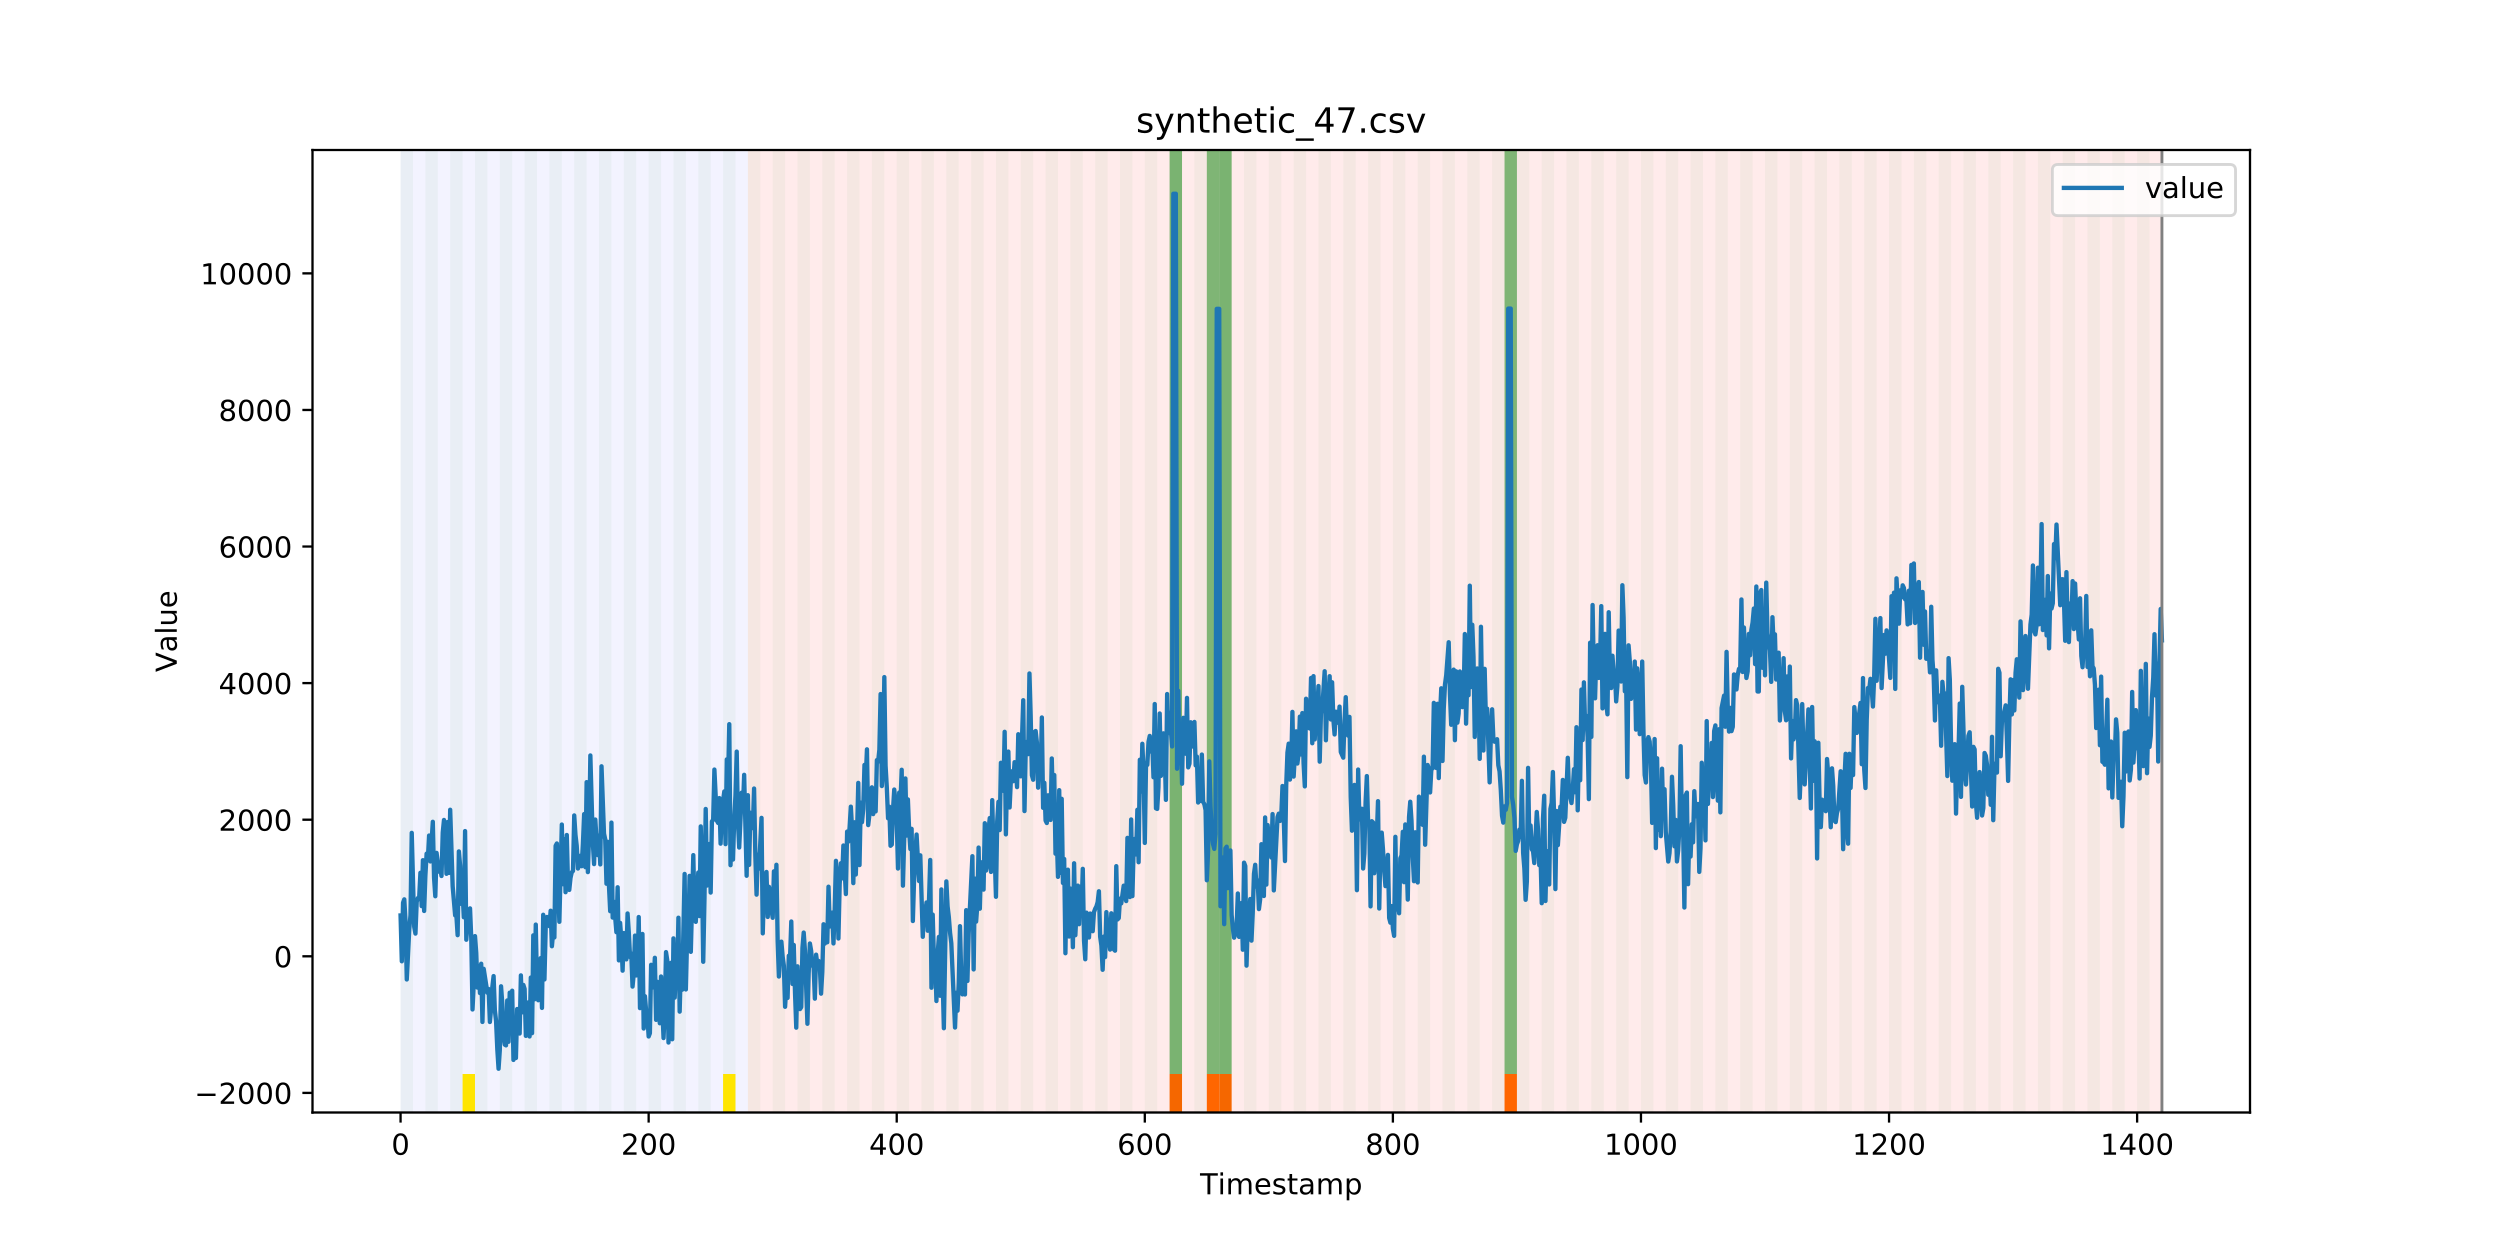 <?xml version="1.0" encoding="utf-8" standalone="no"?>
<!DOCTYPE svg PUBLIC "-//W3C//DTD SVG 1.1//EN"
  "http://www.w3.org/Graphics/SVG/1.1/DTD/svg11.dtd">
<!-- Created with matplotlib (https://matplotlib.org/) -->
<svg height="432pt" version="1.1" viewBox="0 0 864 432" width="864pt" xmlns="http://www.w3.org/2000/svg" xmlns:xlink="http://www.w3.org/1999/xlink">
 <defs>
  <style type="text/css">
*{stroke-linecap:butt;stroke-linejoin:round;}
  </style>
 </defs>
 <g id="figure_1">
  <g id="patch_1">
   <path d="M 0 432 
L 864 432 
L 864 0 
L 0 0 
z
" style="fill:#ffffff;"/>
  </g>
  <g id="axes_1">
   <g id="patch_2">
    <path d="M 108 384.48 
L 777.6 384.48 
L 777.6 51.84 
L 108 51.84 
z
" style="fill:#ffffff;"/>
   </g>
   <g id="patch_3">
    <path clip-path="url(#p6952b0d2c4)" d="M 138.436 384.48 
L 138.436 51.84 
L 258.467 51.84 
L 258.467 384.48 
z
" style="fill:#0000ff;opacity:0.05;"/>
   </g>
   <g id="patch_4">
    <path clip-path="url(#p6952b0d2c4)" d="M 258.467 384.48 
L 258.467 51.84 
L 747.164 51.84 
L 747.164 384.48 
z
" style="fill:#ff0000;opacity:0.08;"/>
   </g>
   <g id="patch_5">
    <path clip-path="url(#p6952b0d2c4)" d="M 138.436 384.48 
L 138.436 51.84 
L 142.723 51.84 
L 142.723 384.48 
z
" style="fill:#008000;opacity:0.04;"/>
   </g>
   <g id="patch_6">
    <path clip-path="url(#p6952b0d2c4)" d="M 147.01 384.48 
L 147.01 51.84 
L 151.297 51.84 
L 151.297 384.48 
z
" style="fill:#008000;opacity:0.04;"/>
   </g>
   <g id="patch_7">
    <path clip-path="url(#p6952b0d2c4)" d="M 155.584 384.48 
L 155.584 51.84 
L 159.87 51.84 
L 159.87 384.48 
z
" style="fill:#008000;opacity:0.04;"/>
   </g>
   <g id="patch_8">
    <path clip-path="url(#p6952b0d2c4)" d="M 159.87 384.48 
L 159.87 371.174 
L 164.157 371.174 
L 164.157 384.48 
z
" style="fill:#ffe500;"/>
   </g>
   <g id="patch_9">
    <path clip-path="url(#p6952b0d2c4)" d="M 164.157 384.48 
L 164.157 51.84 
L 168.444 51.84 
L 168.444 384.48 
z
" style="fill:#008000;opacity:0.04;"/>
   </g>
   <g id="patch_10">
    <path clip-path="url(#p6952b0d2c4)" d="M 172.731 384.48 
L 172.731 51.84 
L 177.018 51.84 
L 177.018 384.48 
z
" style="fill:#008000;opacity:0.04;"/>
   </g>
   <g id="patch_11">
    <path clip-path="url(#p6952b0d2c4)" d="M 181.304 384.48 
L 181.304 51.84 
L 185.591 51.84 
L 185.591 384.48 
z
" style="fill:#008000;opacity:0.04;"/>
   </g>
   <g id="patch_12">
    <path clip-path="url(#p6952b0d2c4)" d="M 189.878 384.48 
L 189.878 51.84 
L 194.165 51.84 
L 194.165 384.48 
z
" style="fill:#008000;opacity:0.04;"/>
   </g>
   <g id="patch_13">
    <path clip-path="url(#p6952b0d2c4)" d="M 198.452 384.48 
L 198.452 51.84 
L 202.739 51.84 
L 202.739 384.48 
z
" style="fill:#008000;opacity:0.04;"/>
   </g>
   <g id="patch_14">
    <path clip-path="url(#p6952b0d2c4)" d="M 207.025 384.48 
L 207.025 51.84 
L 211.312 51.84 
L 211.312 384.48 
z
" style="fill:#008000;opacity:0.04;"/>
   </g>
   <g id="patch_15">
    <path clip-path="url(#p6952b0d2c4)" d="M 215.599 384.48 
L 215.599 51.84 
L 219.886 51.84 
L 219.886 384.48 
z
" style="fill:#008000;opacity:0.04;"/>
   </g>
   <g id="patch_16">
    <path clip-path="url(#p6952b0d2c4)" d="M 224.173 384.48 
L 224.173 51.84 
L 228.459 51.84 
L 228.459 384.48 
z
" style="fill:#008000;opacity:0.04;"/>
   </g>
   <g id="patch_17">
    <path clip-path="url(#p6952b0d2c4)" d="M 232.746 384.48 
L 232.746 51.84 
L 237.033 51.84 
L 237.033 384.48 
z
" style="fill:#008000;opacity:0.04;"/>
   </g>
   <g id="patch_18">
    <path clip-path="url(#p6952b0d2c4)" d="M 241.32 384.48 
L 241.32 51.84 
L 245.607 51.84 
L 245.607 384.48 
z
" style="fill:#008000;opacity:0.04;"/>
   </g>
   <g id="patch_19">
    <path clip-path="url(#p6952b0d2c4)" d="M 249.893 384.48 
L 249.893 51.84 
L 254.18 51.84 
L 254.18 384.48 
z
" style="fill:#008000;opacity:0.04;"/>
   </g>
   <g id="patch_20">
    <path clip-path="url(#p6952b0d2c4)" d="M 249.893 384.48 
L 249.893 371.174 
L 254.18 371.174 
L 254.18 384.48 
z
" style="fill:#ffe500;"/>
   </g>
   <g id="patch_21">
    <path clip-path="url(#p6952b0d2c4)" d="M 258.467 384.48 
L 258.467 51.84 
L 262.754 51.84 
L 262.754 384.48 
z
" style="fill:#008000;opacity:0.04;"/>
   </g>
   <g id="patch_22">
    <path clip-path="url(#p6952b0d2c4)" d="M 267.041 384.48 
L 267.041 51.84 
L 271.328 51.84 
L 271.328 384.48 
z
" style="fill:#008000;opacity:0.04;"/>
   </g>
   <g id="patch_23">
    <path clip-path="url(#p6952b0d2c4)" d="M 275.614 384.48 
L 275.614 51.84 
L 279.901 51.84 
L 279.901 384.48 
z
" style="fill:#008000;opacity:0.04;"/>
   </g>
   <g id="patch_24">
    <path clip-path="url(#p6952b0d2c4)" d="M 284.188 384.48 
L 284.188 51.84 
L 288.475 51.84 
L 288.475 384.48 
z
" style="fill:#008000;opacity:0.04;"/>
   </g>
   <g id="patch_25">
    <path clip-path="url(#p6952b0d2c4)" d="M 404.219 384.48 
L 404.219 371.174 
L 408.506 371.174 
L 408.506 384.48 
z
" style="fill:#ff6600;"/>
   </g>
   <g id="patch_26">
    <path clip-path="url(#p6952b0d2c4)" d="M 292.762 384.48 
L 292.762 51.84 
L 297.048 51.84 
L 297.048 384.48 
z
" style="fill:#008000;opacity:0.04;"/>
   </g>
   <g id="patch_27">
    <path clip-path="url(#p6952b0d2c4)" d="M 417.079 384.48 
L 417.079 371.174 
L 421.366 371.174 
L 421.366 384.48 
z
" style="fill:#ff6600;"/>
   </g>
   <g id="patch_28">
    <path clip-path="url(#p6952b0d2c4)" d="M 301.335 384.48 
L 301.335 51.84 
L 305.622 51.84 
L 305.622 384.48 
z
" style="fill:#008000;opacity:0.04;"/>
   </g>
   <g id="patch_29">
    <path clip-path="url(#p6952b0d2c4)" d="M 421.366 384.48 
L 421.366 371.174 
L 425.653 371.174 
L 425.653 384.48 
z
" style="fill:#ff6600;"/>
   </g>
   <g id="patch_30">
    <path clip-path="url(#p6952b0d2c4)" d="M 309.909 384.48 
L 309.909 51.84 
L 314.196 51.84 
L 314.196 384.48 
z
" style="fill:#008000;opacity:0.04;"/>
   </g>
   <g id="patch_31">
    <path clip-path="url(#p6952b0d2c4)" d="M 318.482 384.48 
L 318.482 51.84 
L 322.769 51.84 
L 322.769 384.48 
z
" style="fill:#008000;opacity:0.04;"/>
   </g>
   <g id="patch_32">
    <path clip-path="url(#p6952b0d2c4)" d="M 327.056 384.48 
L 327.056 51.84 
L 331.343 51.84 
L 331.343 384.48 
z
" style="fill:#008000;opacity:0.04;"/>
   </g>
   <g id="patch_33">
    <path clip-path="url(#p6952b0d2c4)" d="M 335.63 384.48 
L 335.63 51.84 
L 339.917 51.84 
L 339.917 384.48 
z
" style="fill:#008000;opacity:0.04;"/>
   </g>
   <g id="patch_34">
    <path clip-path="url(#p6952b0d2c4)" d="M 344.203 384.48 
L 344.203 51.84 
L 348.49 51.84 
L 348.49 384.48 
z
" style="fill:#008000;opacity:0.04;"/>
   </g>
   <g id="patch_35">
    <path clip-path="url(#p6952b0d2c4)" d="M 352.777 384.48 
L 352.777 51.84 
L 357.064 51.84 
L 357.064 384.48 
z
" style="fill:#008000;opacity:0.04;"/>
   </g>
   <g id="patch_36">
    <path clip-path="url(#p6952b0d2c4)" d="M 361.351 384.48 
L 361.351 51.84 
L 365.637 51.84 
L 365.637 384.48 
z
" style="fill:#008000;opacity:0.04;"/>
   </g>
   <g id="patch_37">
    <path clip-path="url(#p6952b0d2c4)" d="M 369.924 384.48 
L 369.924 51.84 
L 374.211 51.84 
L 374.211 384.48 
z
" style="fill:#008000;opacity:0.04;"/>
   </g>
   <g id="patch_38">
    <path clip-path="url(#p6952b0d2c4)" d="M 378.498 384.48 
L 378.498 51.84 
L 382.785 51.84 
L 382.785 384.48 
z
" style="fill:#008000;opacity:0.04;"/>
   </g>
   <g id="patch_39">
    <path clip-path="url(#p6952b0d2c4)" d="M 387.071 384.48 
L 387.071 51.84 
L 391.358 51.84 
L 391.358 384.48 
z
" style="fill:#008000;opacity:0.04;"/>
   </g>
   <g id="patch_40">
    <path clip-path="url(#p6952b0d2c4)" d="M 395.645 384.48 
L 395.645 51.84 
L 399.932 51.84 
L 399.932 384.48 
z
" style="fill:#008000;opacity:0.04;"/>
   </g>
   <g id="patch_41">
    <path clip-path="url(#p6952b0d2c4)" d="M 519.963 384.48 
L 519.963 371.174 
L 524.249 371.174 
L 524.249 384.48 
z
" style="fill:#ff6600;"/>
   </g>
   <g id="patch_42">
    <path clip-path="url(#p6952b0d2c4)" d="M 404.219 384.48 
L 404.219 51.84 
L 408.506 51.84 
L 408.506 384.48 
z
" style="fill:#008000;opacity:0.04;"/>
   </g>
   <g id="patch_43">
    <path clip-path="url(#p6952b0d2c4)" d="M 404.219 371.174 
L 404.219 51.84 
L 408.506 51.84 
L 408.506 371.174 
z
" style="fill:#008000;opacity:0.5;"/>
   </g>
   <g id="patch_44">
    <path clip-path="url(#p6952b0d2c4)" d="M 412.792 384.48 
L 412.792 51.84 
L 417.079 51.84 
L 417.079 384.48 
z
" style="fill:#008000;opacity:0.04;"/>
   </g>
   <g id="patch_45">
    <path clip-path="url(#p6952b0d2c4)" d="M 417.079 371.174 
L 417.079 51.84 
L 421.366 51.84 
L 421.366 371.174 
z
" style="fill:#008000;opacity:0.5;"/>
   </g>
   <g id="patch_46">
    <path clip-path="url(#p6952b0d2c4)" d="M 421.366 384.48 
L 421.366 51.84 
L 425.653 51.84 
L 425.653 384.48 
z
" style="fill:#008000;opacity:0.04;"/>
   </g>
   <g id="patch_47">
    <path clip-path="url(#p6952b0d2c4)" d="M 421.366 371.174 
L 421.366 51.84 
L 425.653 51.84 
L 425.653 371.174 
z
" style="fill:#008000;opacity:0.5;"/>
   </g>
   <g id="patch_48">
    <path clip-path="url(#p6952b0d2c4)" d="M 429.94 384.48 
L 429.94 51.84 
L 434.226 51.84 
L 434.226 384.48 
z
" style="fill:#008000;opacity:0.04;"/>
   </g>
   <g id="patch_49">
    <path clip-path="url(#p6952b0d2c4)" d="M 438.513 384.48 
L 438.513 51.84 
L 442.8 51.84 
L 442.8 384.48 
z
" style="fill:#008000;opacity:0.04;"/>
   </g>
   <g id="patch_50">
    <path clip-path="url(#p6952b0d2c4)" d="M 447.087 384.48 
L 447.087 51.84 
L 451.374 51.84 
L 451.374 384.48 
z
" style="fill:#008000;opacity:0.04;"/>
   </g>
   <g id="patch_51">
    <path clip-path="url(#p6952b0d2c4)" d="M 455.66 384.48 
L 455.66 51.84 
L 459.947 51.84 
L 459.947 384.48 
z
" style="fill:#008000;opacity:0.04;"/>
   </g>
   <g id="patch_52">
    <path clip-path="url(#p6952b0d2c4)" d="M 464.234 384.48 
L 464.234 51.84 
L 468.521 51.84 
L 468.521 384.48 
z
" style="fill:#008000;opacity:0.04;"/>
   </g>
   <g id="patch_53">
    <path clip-path="url(#p6952b0d2c4)" d="M 472.808 384.48 
L 472.808 51.84 
L 477.094 51.84 
L 477.094 384.48 
z
" style="fill:#008000;opacity:0.04;"/>
   </g>
   <g id="patch_54">
    <path clip-path="url(#p6952b0d2c4)" d="M 481.381 384.48 
L 481.381 51.84 
L 485.668 51.84 
L 485.668 384.48 
z
" style="fill:#008000;opacity:0.04;"/>
   </g>
   <g id="patch_55">
    <path clip-path="url(#p6952b0d2c4)" d="M 489.955 384.48 
L 489.955 51.84 
L 494.242 51.84 
L 494.242 384.48 
z
" style="fill:#008000;opacity:0.04;"/>
   </g>
   <g id="patch_56">
    <path clip-path="url(#p6952b0d2c4)" d="M 498.529 384.48 
L 498.529 51.84 
L 502.815 51.84 
L 502.815 384.48 
z
" style="fill:#008000;opacity:0.04;"/>
   </g>
   <g id="patch_57">
    <path clip-path="url(#p6952b0d2c4)" d="M 507.102 384.48 
L 507.102 51.84 
L 511.389 51.84 
L 511.389 384.48 
z
" style="fill:#008000;opacity:0.04;"/>
   </g>
   <g id="patch_58">
    <path clip-path="url(#p6952b0d2c4)" d="M 515.676 384.48 
L 515.676 51.84 
L 519.963 51.84 
L 519.963 384.48 
z
" style="fill:#008000;opacity:0.04;"/>
   </g>
   <g id="patch_59">
    <path clip-path="url(#p6952b0d2c4)" d="M 519.963 371.174 
L 519.963 51.84 
L 524.249 51.84 
L 524.249 371.174 
z
" style="fill:#008000;opacity:0.5;"/>
   </g>
   <g id="patch_60">
    <path clip-path="url(#p6952b0d2c4)" d="M 524.249 384.48 
L 524.249 51.84 
L 528.536 51.84 
L 528.536 384.48 
z
" style="fill:#008000;opacity:0.04;"/>
   </g>
   <g id="patch_61">
    <path clip-path="url(#p6952b0d2c4)" d="M 532.823 384.48 
L 532.823 51.84 
L 537.11 51.84 
L 537.11 384.48 
z
" style="fill:#008000;opacity:0.04;"/>
   </g>
   <g id="patch_62">
    <path clip-path="url(#p6952b0d2c4)" d="M 541.397 384.48 
L 541.397 51.84 
L 545.683 51.84 
L 545.683 384.48 
z
" style="fill:#008000;opacity:0.04;"/>
   </g>
   <g id="patch_63">
    <path clip-path="url(#p6952b0d2c4)" d="M 549.97 384.48 
L 549.97 51.84 
L 554.257 51.84 
L 554.257 384.48 
z
" style="fill:#008000;opacity:0.04;"/>
   </g>
   <g id="patch_64">
    <path clip-path="url(#p6952b0d2c4)" d="M 558.544 384.48 
L 558.544 51.84 
L 562.831 51.84 
L 562.831 384.48 
z
" style="fill:#008000;opacity:0.04;"/>
   </g>
   <g id="patch_65">
    <path clip-path="url(#p6952b0d2c4)" d="M 567.118 384.48 
L 567.118 51.84 
L 571.404 51.84 
L 571.404 384.48 
z
" style="fill:#008000;opacity:0.04;"/>
   </g>
   <g id="patch_66">
    <path clip-path="url(#p6952b0d2c4)" d="M 575.691 384.48 
L 575.691 51.84 
L 579.978 51.84 
L 579.978 384.48 
z
" style="fill:#008000;opacity:0.04;"/>
   </g>
   <g id="patch_67">
    <path clip-path="url(#p6952b0d2c4)" d="M 584.265 384.48 
L 584.265 51.84 
L 588.552 51.84 
L 588.552 384.48 
z
" style="fill:#008000;opacity:0.04;"/>
   </g>
   <g id="patch_68">
    <path clip-path="url(#p6952b0d2c4)" d="M 592.838 384.48 
L 592.838 51.84 
L 597.125 51.84 
L 597.125 384.48 
z
" style="fill:#008000;opacity:0.04;"/>
   </g>
   <g id="patch_69">
    <path clip-path="url(#p6952b0d2c4)" d="M 601.412 384.48 
L 601.412 51.84 
L 605.699 51.84 
L 605.699 384.48 
z
" style="fill:#008000;opacity:0.04;"/>
   </g>
   <g id="patch_70">
    <path clip-path="url(#p6952b0d2c4)" d="M 609.986 384.48 
L 609.986 51.84 
L 614.272 51.84 
L 614.272 384.48 
z
" style="fill:#008000;opacity:0.04;"/>
   </g>
   <g id="patch_71">
    <path clip-path="url(#p6952b0d2c4)" d="M 618.559 384.48 
L 618.559 51.84 
L 622.846 51.84 
L 622.846 384.48 
z
" style="fill:#008000;opacity:0.04;"/>
   </g>
   <g id="patch_72">
    <path clip-path="url(#p6952b0d2c4)" d="M 627.133 384.48 
L 627.133 51.84 
L 631.42 51.84 
L 631.42 384.48 
z
" style="fill:#008000;opacity:0.04;"/>
   </g>
   <g id="patch_73">
    <path clip-path="url(#p6952b0d2c4)" d="M 635.707 384.48 
L 635.707 51.84 
L 639.993 51.84 
L 639.993 384.48 
z
" style="fill:#008000;opacity:0.04;"/>
   </g>
   <g id="patch_74">
    <path clip-path="url(#p6952b0d2c4)" d="M 644.28 384.48 
L 644.28 51.84 
L 648.567 51.84 
L 648.567 384.48 
z
" style="fill:#008000;opacity:0.04;"/>
   </g>
   <g id="patch_75">
    <path clip-path="url(#p6952b0d2c4)" d="M 652.854 384.48 
L 652.854 51.84 
L 657.141 51.84 
L 657.141 384.48 
z
" style="fill:#008000;opacity:0.04;"/>
   </g>
   <g id="patch_76">
    <path clip-path="url(#p6952b0d2c4)" d="M 661.427 384.48 
L 661.427 51.84 
L 665.714 51.84 
L 665.714 384.48 
z
" style="fill:#008000;opacity:0.04;"/>
   </g>
   <g id="patch_77">
    <path clip-path="url(#p6952b0d2c4)" d="M 670.001 384.48 
L 670.001 51.84 
L 674.288 51.84 
L 674.288 384.48 
z
" style="fill:#008000;opacity:0.04;"/>
   </g>
   <g id="patch_78">
    <path clip-path="url(#p6952b0d2c4)" d="M 678.575 384.48 
L 678.575 51.84 
L 682.861 51.84 
L 682.861 384.48 
z
" style="fill:#008000;opacity:0.04;"/>
   </g>
   <g id="patch_79">
    <path clip-path="url(#p6952b0d2c4)" d="M 687.148 384.48 
L 687.148 51.84 
L 691.435 51.84 
L 691.435 384.48 
z
" style="fill:#008000;opacity:0.04;"/>
   </g>
   <g id="patch_80">
    <path clip-path="url(#p6952b0d2c4)" d="M 695.722 384.48 
L 695.722 51.84 
L 700.009 51.84 
L 700.009 384.48 
z
" style="fill:#008000;opacity:0.04;"/>
   </g>
   <g id="patch_81">
    <path clip-path="url(#p6952b0d2c4)" d="M 704.296 384.48 
L 704.296 51.84 
L 708.582 51.84 
L 708.582 384.48 
z
" style="fill:#008000;opacity:0.04;"/>
   </g>
   <g id="patch_82">
    <path clip-path="url(#p6952b0d2c4)" d="M 712.869 384.48 
L 712.869 51.84 
L 717.156 51.84 
L 717.156 384.48 
z
" style="fill:#008000;opacity:0.04;"/>
   </g>
   <g id="patch_83">
    <path clip-path="url(#p6952b0d2c4)" d="M 721.443 384.48 
L 721.443 51.84 
L 725.73 51.84 
L 725.73 384.48 
z
" style="fill:#008000;opacity:0.04;"/>
   </g>
   <g id="patch_84">
    <path clip-path="url(#p6952b0d2c4)" d="M 730.016 384.48 
L 730.016 51.84 
L 734.303 51.84 
L 734.303 384.48 
z
" style="fill:#008000;opacity:0.04;"/>
   </g>
   <g id="patch_85">
    <path clip-path="url(#p6952b0d2c4)" d="M 738.59 384.48 
L 738.59 51.84 
L 742.877 51.84 
L 742.877 384.48 
z
" style="fill:#008000;opacity:0.04;"/>
   </g>
   <g id="matplotlib.axis_1">
    <g id="xtick_1">
     <g id="line2d_1">
      <defs>
       <path d="M 0 0 
L 0 3.5 
" id="mc50adc94af" style="stroke:#000000;stroke-width:0.8;"/>
      </defs>
      <g>
       <use style="stroke:#000000;stroke-width:0.8;" x="138.436" xlink:href="#mc50adc94af" y="384.48"/>
      </g>
     </g>
     <g id="text_1">
      <!-- 0 -->
      <defs>
       <path d="M 31.781 66.406 
Q 24.172 66.406 20.328 58.906 
Q 16.5 51.422 16.5 36.375 
Q 16.5 21.391 20.328 13.891 
Q 24.172 6.391 31.781 6.391 
Q 39.453 6.391 43.281 13.891 
Q 47.125 21.391 47.125 36.375 
Q 47.125 51.422 43.281 58.906 
Q 39.453 66.406 31.781 66.406 
z
M 31.781 74.219 
Q 44.047 74.219 50.516 64.516 
Q 56.984 54.828 56.984 36.375 
Q 56.984 17.969 50.516 8.266 
Q 44.047 -1.422 31.781 -1.422 
Q 19.531 -1.422 13.062 8.266 
Q 6.594 17.969 6.594 36.375 
Q 6.594 54.828 13.062 64.516 
Q 19.531 74.219 31.781 74.219 
z
" id="DejaVuSans-48"/>
      </defs>
      <g transform="translate(135.255 399.078)scale(0.1 -0.1)">
       <use xlink:href="#DejaVuSans-48"/>
      </g>
     </g>
    </g>
    <g id="xtick_2">
     <g id="line2d_2">
      <g>
       <use style="stroke:#000000;stroke-width:0.8;" x="224.173" xlink:href="#mc50adc94af" y="384.48"/>
      </g>
     </g>
     <g id="text_2">
      <!-- 200 -->
      <defs>
       <path d="M 19.188 8.297 
L 53.609 8.297 
L 53.609 0 
L 7.328 0 
L 7.328 8.297 
Q 12.938 14.109 22.625 23.891 
Q 32.328 33.688 34.812 36.531 
Q 39.547 41.844 41.422 45.531 
Q 43.312 49.219 43.312 52.781 
Q 43.312 58.594 39.234 62.25 
Q 35.156 65.922 28.609 65.922 
Q 23.969 65.922 18.812 64.312 
Q 13.672 62.703 7.812 59.422 
L 7.812 69.391 
Q 13.766 71.781 18.938 73 
Q 24.125 74.219 28.422 74.219 
Q 39.75 74.219 46.484 68.547 
Q 53.219 62.891 53.219 53.422 
Q 53.219 48.922 51.531 44.891 
Q 49.859 40.875 45.406 35.406 
Q 44.188 33.984 37.641 27.219 
Q 31.109 20.453 19.188 8.297 
z
" id="DejaVuSans-50"/>
      </defs>
      <g transform="translate(214.629 399.078)scale(0.1 -0.1)">
       <use xlink:href="#DejaVuSans-50"/>
       <use x="63.623" xlink:href="#DejaVuSans-48"/>
       <use x="127.246" xlink:href="#DejaVuSans-48"/>
      </g>
     </g>
    </g>
    <g id="xtick_3">
     <g id="line2d_3">
      <g>
       <use style="stroke:#000000;stroke-width:0.8;" x="309.909" xlink:href="#mc50adc94af" y="384.48"/>
      </g>
     </g>
     <g id="text_3">
      <!-- 400 -->
      <defs>
       <path d="M 37.797 64.312 
L 12.891 25.391 
L 37.797 25.391 
z
M 35.203 72.906 
L 47.609 72.906 
L 47.609 25.391 
L 58.016 25.391 
L 58.016 17.188 
L 47.609 17.188 
L 47.609 0 
L 37.797 0 
L 37.797 17.188 
L 4.891 17.188 
L 4.891 26.703 
z
" id="DejaVuSans-52"/>
      </defs>
      <g transform="translate(300.365 399.078)scale(0.1 -0.1)">
       <use xlink:href="#DejaVuSans-52"/>
       <use x="63.623" xlink:href="#DejaVuSans-48"/>
       <use x="127.246" xlink:href="#DejaVuSans-48"/>
      </g>
     </g>
    </g>
    <g id="xtick_4">
     <g id="line2d_4">
      <g>
       <use style="stroke:#000000;stroke-width:0.8;" x="395.645" xlink:href="#mc50adc94af" y="384.48"/>
      </g>
     </g>
     <g id="text_4">
      <!-- 600 -->
      <defs>
       <path d="M 33.016 40.375 
Q 26.375 40.375 22.484 35.828 
Q 18.609 31.297 18.609 23.391 
Q 18.609 15.531 22.484 10.953 
Q 26.375 6.391 33.016 6.391 
Q 39.656 6.391 43.531 10.953 
Q 47.406 15.531 47.406 23.391 
Q 47.406 31.297 43.531 35.828 
Q 39.656 40.375 33.016 40.375 
z
M 52.594 71.297 
L 52.594 62.312 
Q 48.875 64.062 45.094 64.984 
Q 41.312 65.922 37.594 65.922 
Q 27.828 65.922 22.672 59.328 
Q 17.531 52.734 16.797 39.406 
Q 19.672 43.656 24.016 45.922 
Q 28.375 48.188 33.594 48.188 
Q 44.578 48.188 50.953 41.516 
Q 57.328 34.859 57.328 23.391 
Q 57.328 12.156 50.688 5.359 
Q 44.047 -1.422 33.016 -1.422 
Q 20.359 -1.422 13.672 8.266 
Q 6.984 17.969 6.984 36.375 
Q 6.984 53.656 15.188 63.938 
Q 23.391 74.219 37.203 74.219 
Q 40.922 74.219 44.703 73.484 
Q 48.484 72.75 52.594 71.297 
z
" id="DejaVuSans-54"/>
      </defs>
      <g transform="translate(386.101 399.078)scale(0.1 -0.1)">
       <use xlink:href="#DejaVuSans-54"/>
       <use x="63.623" xlink:href="#DejaVuSans-48"/>
       <use x="127.246" xlink:href="#DejaVuSans-48"/>
      </g>
     </g>
    </g>
    <g id="xtick_5">
     <g id="line2d_5">
      <g>
       <use style="stroke:#000000;stroke-width:0.8;" x="481.381" xlink:href="#mc50adc94af" y="384.48"/>
      </g>
     </g>
     <g id="text_5">
      <!-- 800 -->
      <defs>
       <path d="M 31.781 34.625 
Q 24.75 34.625 20.719 30.859 
Q 16.703 27.094 16.703 20.516 
Q 16.703 13.922 20.719 10.156 
Q 24.75 6.391 31.781 6.391 
Q 38.812 6.391 42.859 10.172 
Q 46.922 13.969 46.922 20.516 
Q 46.922 27.094 42.891 30.859 
Q 38.875 34.625 31.781 34.625 
z
M 21.922 38.812 
Q 15.578 40.375 12.031 44.719 
Q 8.5 49.078 8.5 55.328 
Q 8.5 64.062 14.719 69.141 
Q 20.953 74.219 31.781 74.219 
Q 42.672 74.219 48.875 69.141 
Q 55.078 64.062 55.078 55.328 
Q 55.078 49.078 51.531 44.719 
Q 48 40.375 41.703 38.812 
Q 48.828 37.156 52.797 32.312 
Q 56.781 27.484 56.781 20.516 
Q 56.781 9.906 50.312 4.234 
Q 43.844 -1.422 31.781 -1.422 
Q 19.734 -1.422 13.25 4.234 
Q 6.781 9.906 6.781 20.516 
Q 6.781 27.484 10.781 32.312 
Q 14.797 37.156 21.922 38.812 
z
M 18.312 54.391 
Q 18.312 48.734 21.844 45.562 
Q 25.391 42.391 31.781 42.391 
Q 38.141 42.391 41.719 45.562 
Q 45.312 48.734 45.312 54.391 
Q 45.312 60.062 41.719 63.234 
Q 38.141 66.406 31.781 66.406 
Q 25.391 66.406 21.844 63.234 
Q 18.312 60.062 18.312 54.391 
z
" id="DejaVuSans-56"/>
      </defs>
      <g transform="translate(471.838 399.078)scale(0.1 -0.1)">
       <use xlink:href="#DejaVuSans-56"/>
       <use x="63.623" xlink:href="#DejaVuSans-48"/>
       <use x="127.246" xlink:href="#DejaVuSans-48"/>
      </g>
     </g>
    </g>
    <g id="xtick_6">
     <g id="line2d_6">
      <g>
       <use style="stroke:#000000;stroke-width:0.8;" x="567.118" xlink:href="#mc50adc94af" y="384.48"/>
      </g>
     </g>
     <g id="text_6">
      <!-- 1000 -->
      <defs>
       <path d="M 12.406 8.297 
L 28.516 8.297 
L 28.516 63.922 
L 10.984 60.406 
L 10.984 69.391 
L 28.422 72.906 
L 38.281 72.906 
L 38.281 8.297 
L 54.391 8.297 
L 54.391 0 
L 12.406 0 
z
" id="DejaVuSans-49"/>
      </defs>
      <g transform="translate(554.393 399.078)scale(0.1 -0.1)">
       <use xlink:href="#DejaVuSans-49"/>
       <use x="63.623" xlink:href="#DejaVuSans-48"/>
       <use x="127.246" xlink:href="#DejaVuSans-48"/>
       <use x="190.869" xlink:href="#DejaVuSans-48"/>
      </g>
     </g>
    </g>
    <g id="xtick_7">
     <g id="line2d_7">
      <g>
       <use style="stroke:#000000;stroke-width:0.8;" x="652.854" xlink:href="#mc50adc94af" y="384.48"/>
      </g>
     </g>
     <g id="text_7">
      <!-- 1200 -->
      <g transform="translate(640.129 399.078)scale(0.1 -0.1)">
       <use xlink:href="#DejaVuSans-49"/>
       <use x="63.623" xlink:href="#DejaVuSans-50"/>
       <use x="127.246" xlink:href="#DejaVuSans-48"/>
       <use x="190.869" xlink:href="#DejaVuSans-48"/>
      </g>
     </g>
    </g>
    <g id="xtick_8">
     <g id="line2d_8">
      <g>
       <use style="stroke:#000000;stroke-width:0.8;" x="738.59" xlink:href="#mc50adc94af" y="384.48"/>
      </g>
     </g>
     <g id="text_8">
      <!-- 1400 -->
      <g transform="translate(725.865 399.078)scale(0.1 -0.1)">
       <use xlink:href="#DejaVuSans-49"/>
       <use x="63.623" xlink:href="#DejaVuSans-52"/>
       <use x="127.246" xlink:href="#DejaVuSans-48"/>
       <use x="190.869" xlink:href="#DejaVuSans-48"/>
      </g>
     </g>
    </g>
    <g id="text_9">
     <!-- Timestamp -->
     <defs>
      <path d="M -0.297 72.906 
L 61.375 72.906 
L 61.375 64.594 
L 35.5 64.594 
L 35.5 0 
L 25.594 0 
L 25.594 64.594 
L -0.297 64.594 
z
" id="DejaVuSans-84"/>
      <path d="M 9.422 54.688 
L 18.406 54.688 
L 18.406 0 
L 9.422 0 
z
M 9.422 75.984 
L 18.406 75.984 
L 18.406 64.594 
L 9.422 64.594 
z
" id="DejaVuSans-105"/>
      <path d="M 52 44.188 
Q 55.375 50.25 60.062 53.125 
Q 64.75 56 71.094 56 
Q 79.641 56 84.281 50.016 
Q 88.922 44.047 88.922 33.016 
L 88.922 0 
L 79.891 0 
L 79.891 32.719 
Q 79.891 40.578 77.094 44.375 
Q 74.312 48.188 68.609 48.188 
Q 61.625 48.188 57.562 43.547 
Q 53.516 38.922 53.516 30.906 
L 53.516 0 
L 44.484 0 
L 44.484 32.719 
Q 44.484 40.625 41.703 44.406 
Q 38.922 48.188 33.109 48.188 
Q 26.219 48.188 22.156 43.531 
Q 18.109 38.875 18.109 30.906 
L 18.109 0 
L 9.078 0 
L 9.078 54.688 
L 18.109 54.688 
L 18.109 46.188 
Q 21.188 51.219 25.484 53.609 
Q 29.781 56 35.688 56 
Q 41.656 56 45.828 52.969 
Q 50 49.953 52 44.188 
z
" id="DejaVuSans-109"/>
      <path d="M 56.203 29.594 
L 56.203 25.203 
L 14.891 25.203 
Q 15.484 15.922 20.484 11.062 
Q 25.484 6.203 34.422 6.203 
Q 39.594 6.203 44.453 7.469 
Q 49.312 8.734 54.109 11.281 
L 54.109 2.781 
Q 49.266 0.734 44.188 -0.344 
Q 39.109 -1.422 33.891 -1.422 
Q 20.797 -1.422 13.156 6.188 
Q 5.516 13.812 5.516 26.812 
Q 5.516 40.234 12.766 48.109 
Q 20.016 56 32.328 56 
Q 43.359 56 49.781 48.891 
Q 56.203 41.797 56.203 29.594 
z
M 47.219 32.234 
Q 47.125 39.594 43.094 43.984 
Q 39.062 48.391 32.422 48.391 
Q 24.906 48.391 20.391 44.141 
Q 15.875 39.891 15.188 32.172 
z
" id="DejaVuSans-101"/>
      <path d="M 44.281 53.078 
L 44.281 44.578 
Q 40.484 46.531 36.375 47.5 
Q 32.281 48.484 27.875 48.484 
Q 21.188 48.484 17.844 46.438 
Q 14.5 44.391 14.5 40.281 
Q 14.5 37.156 16.891 35.375 
Q 19.281 33.594 26.516 31.984 
L 29.594 31.297 
Q 39.156 29.25 43.188 25.516 
Q 47.219 21.781 47.219 15.094 
Q 47.219 7.469 41.188 3.016 
Q 35.156 -1.422 24.609 -1.422 
Q 20.219 -1.422 15.453 -0.562 
Q 10.688 0.297 5.422 2 
L 5.422 11.281 
Q 10.406 8.688 15.234 7.391 
Q 20.062 6.109 24.812 6.109 
Q 31.156 6.109 34.562 8.281 
Q 37.984 10.453 37.984 14.406 
Q 37.984 18.062 35.516 20.016 
Q 33.062 21.969 24.703 23.781 
L 21.578 24.516 
Q 13.234 26.266 9.516 29.906 
Q 5.812 33.547 5.812 39.891 
Q 5.812 47.609 11.281 51.797 
Q 16.75 56 26.812 56 
Q 31.781 56 36.172 55.266 
Q 40.578 54.547 44.281 53.078 
z
" id="DejaVuSans-115"/>
      <path d="M 18.312 70.219 
L 18.312 54.688 
L 36.812 54.688 
L 36.812 47.703 
L 18.312 47.703 
L 18.312 18.016 
Q 18.312 11.328 20.141 9.422 
Q 21.969 7.516 27.594 7.516 
L 36.812 7.516 
L 36.812 0 
L 27.594 0 
Q 17.188 0 13.234 3.875 
Q 9.281 7.766 9.281 18.016 
L 9.281 47.703 
L 2.688 47.703 
L 2.688 54.688 
L 9.281 54.688 
L 9.281 70.219 
z
" id="DejaVuSans-116"/>
      <path d="M 34.281 27.484 
Q 23.391 27.484 19.188 25 
Q 14.984 22.516 14.984 16.5 
Q 14.984 11.719 18.141 8.906 
Q 21.297 6.109 26.703 6.109 
Q 34.188 6.109 38.703 11.406 
Q 43.219 16.703 43.219 25.484 
L 43.219 27.484 
z
M 52.203 31.203 
L 52.203 0 
L 43.219 0 
L 43.219 8.297 
Q 40.141 3.328 35.547 0.953 
Q 30.953 -1.422 24.312 -1.422 
Q 15.922 -1.422 10.953 3.297 
Q 6 8.016 6 15.922 
Q 6 25.141 12.172 29.828 
Q 18.359 34.516 30.609 34.516 
L 43.219 34.516 
L 43.219 35.406 
Q 43.219 41.609 39.141 45 
Q 35.062 48.391 27.688 48.391 
Q 23 48.391 18.547 47.266 
Q 14.109 46.141 10.016 43.891 
L 10.016 52.203 
Q 14.938 54.109 19.578 55.047 
Q 24.219 56 28.609 56 
Q 40.484 56 46.344 49.844 
Q 52.203 43.703 52.203 31.203 
z
" id="DejaVuSans-97"/>
      <path d="M 18.109 8.203 
L 18.109 -20.797 
L 9.078 -20.797 
L 9.078 54.688 
L 18.109 54.688 
L 18.109 46.391 
Q 20.953 51.266 25.266 53.625 
Q 29.594 56 35.594 56 
Q 45.562 56 51.781 48.094 
Q 58.016 40.188 58.016 27.297 
Q 58.016 14.406 51.781 6.484 
Q 45.562 -1.422 35.594 -1.422 
Q 29.594 -1.422 25.266 0.953 
Q 20.953 3.328 18.109 8.203 
z
M 48.688 27.297 
Q 48.688 37.203 44.609 42.844 
Q 40.531 48.484 33.406 48.484 
Q 26.266 48.484 22.188 42.844 
Q 18.109 37.203 18.109 27.297 
Q 18.109 17.391 22.188 11.75 
Q 26.266 6.109 33.406 6.109 
Q 40.531 6.109 44.609 11.75 
Q 48.688 17.391 48.688 27.297 
z
" id="DejaVuSans-112"/>
     </defs>
     <g transform="translate(414.739 412.757)scale(0.1 -0.1)">
      <use xlink:href="#DejaVuSans-84"/>
      <use x="61.037" xlink:href="#DejaVuSans-105"/>
      <use x="88.82" xlink:href="#DejaVuSans-109"/>
      <use x="186.232" xlink:href="#DejaVuSans-101"/>
      <use x="247.756" xlink:href="#DejaVuSans-115"/>
      <use x="299.855" xlink:href="#DejaVuSans-116"/>
      <use x="339.064" xlink:href="#DejaVuSans-97"/>
      <use x="400.344" xlink:href="#DejaVuSans-109"/>
      <use x="497.756" xlink:href="#DejaVuSans-112"/>
     </g>
    </g>
   </g>
   <g id="matplotlib.axis_2">
    <g id="ytick_1">
     <g id="line2d_9">
      <defs>
       <path d="M 0 0 
L -3.5 0 
" id="me8850aab52" style="stroke:#000000;stroke-width:0.8;"/>
      </defs>
      <g>
       <use style="stroke:#000000;stroke-width:0.8;" x="108" xlink:href="#me8850aab52" y="377.699"/>
      </g>
     </g>
     <g id="text_10">
      <!-- −2000 -->
      <defs>
       <path d="M 10.594 35.5 
L 73.188 35.5 
L 73.188 27.203 
L 10.594 27.203 
z
" id="DejaVuSans-8722"/>
      </defs>
      <g transform="translate(67.17 381.499)scale(0.1 -0.1)">
       <use xlink:href="#DejaVuSans-8722"/>
       <use x="83.789" xlink:href="#DejaVuSans-50"/>
       <use x="147.412" xlink:href="#DejaVuSans-48"/>
       <use x="211.035" xlink:href="#DejaVuSans-48"/>
       <use x="274.658" xlink:href="#DejaVuSans-48"/>
      </g>
     </g>
    </g>
    <g id="ytick_2">
     <g id="line2d_10">
      <g>
       <use style="stroke:#000000;stroke-width:0.8;" x="108" xlink:href="#me8850aab52" y="330.495"/>
      </g>
     </g>
     <g id="text_11">
      <!-- 0 -->
      <g transform="translate(94.638 334.295)scale(0.1 -0.1)">
       <use xlink:href="#DejaVuSans-48"/>
      </g>
     </g>
    </g>
    <g id="ytick_3">
     <g id="line2d_11">
      <g>
       <use style="stroke:#000000;stroke-width:0.8;" x="108" xlink:href="#me8850aab52" y="283.291"/>
      </g>
     </g>
     <g id="text_12">
      <!-- 2000 -->
      <g transform="translate(75.55 287.091)scale(0.1 -0.1)">
       <use xlink:href="#DejaVuSans-50"/>
       <use x="63.623" xlink:href="#DejaVuSans-48"/>
       <use x="127.246" xlink:href="#DejaVuSans-48"/>
       <use x="190.869" xlink:href="#DejaVuSans-48"/>
      </g>
     </g>
    </g>
    <g id="ytick_4">
     <g id="line2d_12">
      <g>
       <use style="stroke:#000000;stroke-width:0.8;" x="108" xlink:href="#me8850aab52" y="236.087"/>
      </g>
     </g>
     <g id="text_13">
      <!-- 4000 -->
      <g transform="translate(75.55 239.887)scale(0.1 -0.1)">
       <use xlink:href="#DejaVuSans-52"/>
       <use x="63.623" xlink:href="#DejaVuSans-48"/>
       <use x="127.246" xlink:href="#DejaVuSans-48"/>
       <use x="190.869" xlink:href="#DejaVuSans-48"/>
      </g>
     </g>
    </g>
    <g id="ytick_5">
     <g id="line2d_13">
      <g>
       <use style="stroke:#000000;stroke-width:0.8;" x="108" xlink:href="#me8850aab52" y="188.883"/>
      </g>
     </g>
     <g id="text_14">
      <!-- 6000 -->
      <g transform="translate(75.55 192.683)scale(0.1 -0.1)">
       <use xlink:href="#DejaVuSans-54"/>
       <use x="63.623" xlink:href="#DejaVuSans-48"/>
       <use x="127.246" xlink:href="#DejaVuSans-48"/>
       <use x="190.869" xlink:href="#DejaVuSans-48"/>
      </g>
     </g>
    </g>
    <g id="ytick_6">
     <g id="line2d_14">
      <g>
       <use style="stroke:#000000;stroke-width:0.8;" x="108" xlink:href="#me8850aab52" y="141.68"/>
      </g>
     </g>
     <g id="text_15">
      <!-- 8000 -->
      <g transform="translate(75.55 145.479)scale(0.1 -0.1)">
       <use xlink:href="#DejaVuSans-56"/>
       <use x="63.623" xlink:href="#DejaVuSans-48"/>
       <use x="127.246" xlink:href="#DejaVuSans-48"/>
       <use x="190.869" xlink:href="#DejaVuSans-48"/>
      </g>
     </g>
    </g>
    <g id="ytick_7">
     <g id="line2d_15">
      <g>
       <use style="stroke:#000000;stroke-width:0.8;" x="108" xlink:href="#me8850aab52" y="94.476"/>
      </g>
     </g>
     <g id="text_16">
      <!-- 10000 -->
      <g transform="translate(69.188 98.275)scale(0.1 -0.1)">
       <use xlink:href="#DejaVuSans-49"/>
       <use x="63.623" xlink:href="#DejaVuSans-48"/>
       <use x="127.246" xlink:href="#DejaVuSans-48"/>
       <use x="190.869" xlink:href="#DejaVuSans-48"/>
       <use x="254.492" xlink:href="#DejaVuSans-48"/>
      </g>
     </g>
    </g>
    <g id="text_17">
     <!-- Value -->
     <defs>
      <path d="M 28.609 0 
L 0.781 72.906 
L 11.078 72.906 
L 34.188 11.531 
L 57.328 72.906 
L 67.578 72.906 
L 39.797 0 
z
" id="DejaVuSans-86"/>
      <path d="M 9.422 75.984 
L 18.406 75.984 
L 18.406 0 
L 9.422 0 
z
" id="DejaVuSans-108"/>
      <path d="M 8.5 21.578 
L 8.5 54.688 
L 17.484 54.688 
L 17.484 21.922 
Q 17.484 14.156 20.5 10.266 
Q 23.531 6.391 29.594 6.391 
Q 36.859 6.391 41.078 11.031 
Q 45.312 15.672 45.312 23.688 
L 45.312 54.688 
L 54.297 54.688 
L 54.297 0 
L 45.312 0 
L 45.312 8.406 
Q 42.047 3.422 37.719 1 
Q 33.406 -1.422 27.688 -1.422 
Q 18.266 -1.422 13.375 4.438 
Q 8.5 10.297 8.5 21.578 
z
M 31.109 56 
z
" id="DejaVuSans-117"/>
     </defs>
     <g transform="translate(61.091 232.273)rotate(-90)scale(0.1 -0.1)">
      <use xlink:href="#DejaVuSans-86"/>
      <use x="68.299" xlink:href="#DejaVuSans-97"/>
      <use x="129.578" xlink:href="#DejaVuSans-108"/>
      <use x="157.361" xlink:href="#DejaVuSans-117"/>
      <use x="220.74" xlink:href="#DejaVuSans-101"/>
     </g>
    </g>
   </g>
   <g id="line2d_16">
    <path clip-path="url(#p6952b0d2c4)" d="M 138.436 316.383 
L 138.865 332.223 
L 139.294 311.992 
L 139.722 310.818 
L 140.151 318.556 
L 140.58 338.507 
L 141.437 321.188 
L 141.866 316.286 
L 142.294 287.839 
L 143.152 320.283 
L 143.581 322.648 
L 144.009 311.653 
L 144.438 310.366 
L 144.867 310.282 
L 145.295 301.638 
L 145.724 313.161 
L 146.153 297.28 
L 146.581 314.834 
L 147.01 302.602 
L 147.439 295.027 
L 147.867 296.937 
L 148.296 288.762 
L 148.725 297.707 
L 149.582 284.012 
L 150.011 303.404 
L 150.439 309.737 
L 150.868 294.763 
L 151.725 301.249 
L 152.154 300.137 
L 152.583 302.737 
L 153.012 287.728 
L 153.44 283.381 
L 153.869 285.627 
L 154.298 301.988 
L 154.726 284.09 
L 155.155 301.688 
L 155.584 279.85 
L 156.441 306.278 
L 157.298 316.359 
L 157.727 316.413 
L 158.156 323.19 
L 158.584 294.249 
L 159.013 299.212 
L 159.442 312.396 
L 159.87 308.365 
L 160.299 317.011 
L 160.728 287.221 
L 161.156 324.775 
L 161.585 318.146 
L 162.014 316.383 
L 162.443 313.94 
L 162.871 324.395 
L 163.3 348.873 
L 163.729 339.878 
L 164.157 323.524 
L 164.586 329.312 
L 165.015 341.314 
L 165.443 333.799 
L 165.872 343.206 
L 166.301 333.065 
L 166.729 353.183 
L 167.158 334.823 
L 168.444 343.085 
L 168.873 341.81 
L 169.301 353.204 
L 169.73 348.574 
L 170.159 341.064 
L 170.587 337.339 
L 171.016 349.042 
L 171.445 352.939 
L 171.873 362.683 
L 172.302 369.36 
L 172.731 362.994 
L 173.16 340.864 
L 173.588 346.807 
L 174.017 358.33 
L 174.446 361.022 
L 174.874 361.277 
L 175.303 345.764 
L 175.732 360.049 
L 176.16 343.064 
L 176.589 349.789 
L 177.018 342.391 
L 177.446 366.307 
L 177.875 356.178 
L 178.304 365.643 
L 178.732 348.712 
L 179.59 357.189 
L 180.018 337.092 
L 180.447 349.873 
L 180.876 340.399 
L 181.304 341.765 
L 181.733 357.994 
L 182.162 355.035 
L 182.591 346.427 
L 183.019 358.2 
L 183.448 337.848 
L 183.877 357.061 
L 184.305 323.262 
L 184.734 345.353 
L 185.163 319.536 
L 185.591 341.141 
L 186.02 345.686 
L 186.449 332.883 
L 186.877 331.116 
L 187.306 348.33 
L 187.735 316.147 
L 188.163 338.5 
L 188.592 320.504 
L 189.021 316.909 
L 189.449 319.047 
L 189.878 320.079 
L 190.307 314.745 
L 190.735 327.021 
L 191.164 322.285 
L 191.593 323.976 
L 192.022 292.295 
L 192.45 291.508 
L 193.308 318.576 
L 194.165 284.961 
L 194.594 305.58 
L 195.022 290.006 
L 195.451 308.35 
L 195.88 288.57 
L 196.308 305.64 
L 196.737 307.559 
L 197.166 303.432 
L 197.594 301.469 
L 198.023 301.01 
L 198.452 281.815 
L 198.88 288.548 
L 199.309 292.249 
L 199.738 300.158 
L 200.166 298.893 
L 200.595 295.745 
L 201.024 299.36 
L 201.452 291.69 
L 201.881 281.352 
L 202.31 299.7 
L 202.739 270.308 
L 203.167 301.397 
L 203.596 288.151 
L 204.025 261.085 
L 204.882 291.199 
L 205.311 298.634 
L 205.739 283.233 
L 206.168 290.63 
L 206.597 295.52 
L 207.025 288.758 
L 207.454 298.74 
L 207.883 264.836 
L 208.74 288.098 
L 209.169 290.115 
L 209.597 305.416 
L 210.026 290.925 
L 210.455 306.087 
L 210.883 314.902 
L 211.312 284.287 
L 211.741 317.11 
L 212.17 311.647 
L 213.027 322.167 
L 213.456 306.639 
L 213.884 331.907 
L 214.313 318.94 
L 214.742 324.714 
L 215.17 335.462 
L 215.599 322.463 
L 216.028 328.129 
L 216.456 331.565 
L 216.885 315.695 
L 217.314 322.276 
L 217.742 330.762 
L 218.171 329.542 
L 218.6 340.963 
L 219.028 336.445 
L 219.457 323.345 
L 219.886 337.12 
L 220.314 336.415 
L 220.743 316.924 
L 221.172 348.409 
L 221.601 330.991 
L 222.029 322.782 
L 222.458 355.455 
L 222.887 344.291 
L 223.315 349.603 
L 223.744 351.424 
L 224.173 358.207 
L 224.601 357.073 
L 225.03 333.439 
L 225.459 341.299 
L 225.887 339.537 
L 226.316 331.013 
L 226.745 352.462 
L 227.173 339.305 
L 227.602 348.944 
L 228.031 353.639 
L 228.459 337.474 
L 229.317 358.751 
L 229.745 348.979 
L 230.174 329.047 
L 230.603 331.892 
L 231.031 360.296 
L 231.46 342.121 
L 231.889 332.76 
L 232.318 359.168 
L 232.746 324.305 
L 233.175 344.767 
L 233.604 334.358 
L 234.032 338.258 
L 234.461 317.165 
L 234.89 349.616 
L 235.318 333.292 
L 235.747 342.058 
L 236.604 302.037 
L 237.033 341.953 
L 237.462 324.069 
L 237.89 323.259 
L 238.319 302.7 
L 238.748 328.95 
L 239.605 295.532 
L 240.034 315.467 
L 240.462 318.591 
L 241.32 301.544 
L 241.749 316.593 
L 242.177 285.606 
L 242.606 301.75 
L 243.035 332.392 
L 243.463 310.73 
L 243.892 279.581 
L 244.321 306.05 
L 244.749 294.775 
L 245.178 291.68 
L 245.607 308.469 
L 246.035 283.886 
L 246.464 283.347 
L 246.893 265.959 
L 247.75 283.612 
L 248.179 284.418 
L 248.607 275.822 
L 249.036 291.566 
L 249.465 279.754 
L 250.322 273.519 
L 250.751 291.737 
L 251.18 262.451 
L 251.608 270.574 
L 252.037 250.273 
L 252.466 299.011 
L 252.894 284.508 
L 253.323 297.054 
L 253.752 282.811 
L 254.18 274.911 
L 254.609 259.752 
L 255.038 284.017 
L 255.466 292.911 
L 256.324 273.94 
L 256.752 279.577 
L 257.181 267.778 
L 258.038 302.66 
L 258.467 274.822 
L 258.896 298.905 
L 259.324 280.87 
L 260.182 286.2 
L 260.61 272.516 
L 261.039 295.396 
L 261.468 309.184 
L 261.897 295.381 
L 262.325 300.216 
L 263.183 282.66 
L 263.611 322.569 
L 264.04 306.498 
L 264.469 305.006 
L 264.897 301.355 
L 265.326 316.893 
L 265.755 306.485 
L 266.183 308.262 
L 266.612 314.303 
L 267.041 317.197 
L 267.469 301.137 
L 267.898 311.553 
L 268.327 298.868 
L 268.755 325.146 
L 269.184 337.489 
L 269.613 329.508 
L 270.041 325.434 
L 270.47 330.522 
L 270.899 333.75 
L 271.328 347.944 
L 271.756 340.45 
L 272.185 344.882 
L 272.614 330.306 
L 273.042 330.865 
L 273.471 318.471 
L 273.9 340.058 
L 274.328 326.579 
L 274.757 343.093 
L 275.186 355.162 
L 275.614 333.961 
L 276.043 344.947 
L 276.472 348.738 
L 276.9 348.07 
L 277.329 327.652 
L 277.758 322.296 
L 278.186 328.497 
L 279.044 353.814 
L 279.472 336.422 
L 279.901 326.069 
L 280.33 328.597 
L 280.759 333.779 
L 281.187 334.088 
L 281.616 345.134 
L 282.045 329.936 
L 282.473 333.281 
L 282.902 332.099 
L 283.331 333.977 
L 283.759 343.409 
L 284.188 335.859 
L 284.617 319.422 
L 285.045 326.11 
L 285.474 324.925 
L 285.903 325.649 
L 286.331 306.446 
L 286.76 320.202 
L 287.189 315.986 
L 287.617 315.407 
L 288.046 326.05 
L 288.475 314.328 
L 288.903 297.506 
L 289.332 304.922 
L 289.761 324.345 
L 290.19 305.522 
L 290.618 298.331 
L 291.047 303.562 
L 291.476 292.206 
L 292.333 308.985 
L 292.762 287.412 
L 293.19 290.849 
L 293.619 286.001 
L 294.048 278.782 
L 294.476 286.508 
L 294.905 305.21 
L 295.334 284.188 
L 295.762 302.226 
L 296.191 288.472 
L 296.62 270.571 
L 297.048 298.968 
L 297.477 277.393 
L 297.906 284.145 
L 298.334 279.604 
L 298.763 264.358 
L 299.192 269.172 
L 299.62 258.966 
L 300.049 285.15 
L 300.478 281.5 
L 300.907 279.598 
L 301.335 272.106 
L 301.764 281.351 
L 302.193 278.97 
L 302.621 280.423 
L 303.05 262.698 
L 303.479 263.234 
L 303.907 259.16 
L 304.336 239.865 
L 304.765 271.654 
L 305.193 262.325 
L 305.622 234.008 
L 306.051 264.557 
L 306.479 272.113 
L 306.908 282.799 
L 307.337 278.792 
L 307.765 292.297 
L 308.194 291.892 
L 308.623 279.879 
L 309.051 272.866 
L 309.48 277.075 
L 309.909 283.035 
L 310.338 300.163 
L 310.766 273.911 
L 311.195 277.485 
L 311.624 266.03 
L 312.052 306.091 
L 312.481 290.144 
L 312.91 269.036 
L 313.338 288.772 
L 313.767 276.281 
L 314.196 286.914 
L 314.624 293.428 
L 315.053 286.446 
L 315.482 318.303 
L 315.91 303.742 
L 316.339 294.906 
L 316.768 288.413 
L 317.625 304.491 
L 318.054 295.6 
L 318.911 323.761 
L 319.34 313.304 
L 319.769 316.356 
L 320.197 311.893 
L 320.626 321.664 
L 321.055 311.545 
L 321.483 297.208 
L 321.912 341.355 
L 322.341 316.087 
L 322.769 331.746 
L 323.198 331.767 
L 323.627 345.953 
L 324.055 329.559 
L 324.484 323.792 
L 324.913 344.132 
L 325.341 307.387 
L 325.77 337.967 
L 326.199 355.354 
L 327.056 304.607 
L 327.485 313.235 
L 327.913 316.916 
L 328.342 322.389 
L 328.771 325.98 
L 330.057 355.115 
L 330.486 343.087 
L 330.914 349.291 
L 331.343 339.855 
L 331.772 320.087 
L 332.2 337.245 
L 332.629 343.654 
L 333.058 336.418 
L 333.486 343.689 
L 333.915 314.557 
L 334.344 339.015 
L 334.772 322.695 
L 336.058 295.903 
L 336.487 335.032 
L 336.916 303.642 
L 337.344 318.513 
L 337.773 312.696 
L 338.202 292.92 
L 338.63 314.047 
L 339.059 298.002 
L 339.488 304.825 
L 339.917 307.442 
L 340.345 284.505 
L 340.774 300.864 
L 341.203 298.904 
L 341.631 286.974 
L 342.06 282.718 
L 342.489 301.34 
L 342.917 276.524 
L 343.346 294.558 
L 343.775 295.582 
L 344.203 309.93 
L 344.632 283.909 
L 345.061 277.103 
L 345.489 286.868 
L 345.918 263.617 
L 346.775 273.314 
L 347.204 252.914 
L 347.633 288.357 
L 348.061 267.191 
L 348.49 259.746 
L 348.919 279.065 
L 349.348 269.783 
L 349.776 266.554 
L 350.205 269.966 
L 350.634 263.413 
L 351.062 265.161 
L 351.491 272.024 
L 351.92 253.747 
L 352.348 268.141 
L 352.777 268.306 
L 353.634 241.995 
L 354.063 280.308 
L 354.492 258.509 
L 354.92 256.368 
L 355.349 260.627 
L 355.778 232.749 
L 356.206 247.586 
L 356.635 267.942 
L 357.064 269.479 
L 357.492 252.984 
L 357.921 252.645 
L 358.35 256.628 
L 358.778 272.208 
L 359.207 260.433 
L 359.636 268.293 
L 360.065 247.96 
L 360.493 279.182 
L 360.922 270.534 
L 361.351 283.572 
L 361.779 284.433 
L 362.208 274.859 
L 363.065 283.375 
L 363.494 262.127 
L 363.923 279.944 
L 364.351 267.85 
L 364.78 295.037 
L 365.209 288.502 
L 365.637 303.038 
L 366.066 273.084 
L 366.495 301.69 
L 366.923 276.074 
L 367.352 305.16 
L 367.781 296.864 
L 368.209 329.434 
L 368.638 301.859 
L 369.067 300.57 
L 369.496 323.661 
L 369.924 307.088 
L 370.353 309.268 
L 370.782 327.349 
L 371.21 298.35 
L 371.639 323.213 
L 372.496 306.074 
L 372.925 319.406 
L 373.354 306.444 
L 373.782 314.371 
L 374.211 300.274 
L 374.64 325.125 
L 375.068 331.522 
L 375.497 315.413 
L 375.926 322.267 
L 376.354 323.998 
L 376.783 315.723 
L 377.212 316.293 
L 377.64 321.824 
L 378.069 315.235 
L 378.498 314.072 
L 378.927 313.267 
L 379.355 311.779 
L 379.784 308.02 
L 380.213 323.716 
L 380.641 326.794 
L 381.07 335.155 
L 381.499 323.673 
L 381.927 330.764 
L 382.356 315.23 
L 382.785 321.266 
L 383.642 328.173 
L 384.071 315.641 
L 384.928 328.092 
L 385.357 328.552 
L 385.785 299.346 
L 386.214 317.763 
L 386.643 317.292 
L 387.071 310.589 
L 387.5 312.212 
L 388.357 306.091 
L 388.786 307.655 
L 389.215 311.411 
L 389.644 289.571 
L 390.072 296.964 
L 390.501 310.02 
L 390.93 283.207 
L 391.358 309.693 
L 391.787 292.99 
L 392.216 289.899 
L 392.644 295.308 
L 393.073 279.859 
L 393.502 297.985 
L 393.93 262.57 
L 394.359 273.605 
L 394.788 257.049 
L 395.216 267.072 
L 395.645 291.318 
L 396.074 263.718 
L 396.502 264.335 
L 396.931 256.37 
L 397.36 254.337 
L 397.788 259.757 
L 398.217 256.456 
L 398.646 268.619 
L 399.075 243.313 
L 399.503 279.361 
L 399.932 279.56 
L 400.361 271.993 
L 400.789 246.58 
L 401.218 268.148 
L 401.647 259.329 
L 402.075 253.451 
L 402.504 259.149 
L 402.933 276.435 
L 403.361 239.86 
L 403.79 253.366 
L 404.219 246.38 
L 405.076 257.978 
L 405.505 66.96 
L 406.362 66.96 
L 406.791 265.675 
L 407.219 238.753 
L 407.648 263.788 
L 408.077 254.133 
L 408.506 270.852 
L 408.934 248.084 
L 409.363 249.962 
L 409.792 260.486 
L 410.22 241.195 
L 410.649 265.21 
L 411.078 263.908 
L 411.506 249.617 
L 411.935 258.022 
L 412.364 254.969 
L 412.792 249.514 
L 413.221 264.526 
L 413.65 261.488 
L 414.078 277.347 
L 414.507 266.607 
L 414.936 276.79 
L 415.364 260.78 
L 415.793 277.129 
L 416.222 277.919 
L 416.65 279.961 
L 417.079 304.216 
L 417.508 294.316 
L 417.936 263.129 
L 418.365 278.78 
L 418.794 287.857 
L 419.223 291.709 
L 419.651 293.378 
L 420.08 288.299 
L 420.509 106.746 
L 421.366 106.746 
L 421.795 313.207 
L 422.652 296.349 
L 423.081 319.389 
L 423.509 293.21 
L 423.938 292.618 
L 424.367 306.942 
L 424.795 304.88 
L 425.224 293.912 
L 425.653 316.207 
L 426.081 320.944 
L 426.51 324.063 
L 426.939 322.739 
L 427.367 320.363 
L 427.796 308.79 
L 428.225 323.793 
L 428.654 316.643 
L 429.082 312.074 
L 429.511 328.222 
L 429.94 298.133 
L 430.368 299.29 
L 430.797 333.72 
L 431.226 318.769 
L 431.654 317.178 
L 432.083 310.699 
L 432.512 325.078 
L 432.94 315.591 
L 433.369 301.986 
L 433.798 298.87 
L 434.226 306.453 
L 434.655 304.29 
L 435.084 314.182 
L 435.512 310.792 
L 435.941 291.754 
L 436.37 302.68 
L 436.798 309.657 
L 437.227 282.507 
L 437.656 305.722 
L 438.085 285.149 
L 438.513 289.688 
L 438.942 290.324 
L 439.371 296.343 
L 439.799 281.345 
L 440.228 307.727 
L 441.514 282.413 
L 441.943 281.202 
L 442.371 283.71 
L 442.8 281.948 
L 443.229 271.643 
L 443.657 282.406 
L 444.086 297.578 
L 444.515 271.389 
L 444.943 260.061 
L 445.372 257.005 
L 445.801 269.421 
L 446.229 265.166 
L 446.658 246.03 
L 447.087 268.382 
L 447.944 252.762 
L 448.373 263.874 
L 448.802 260.464 
L 449.23 247.668 
L 449.659 260.75 
L 450.088 246.444 
L 450.516 263.706 
L 450.945 271.778 
L 451.374 241.485 
L 451.802 248.965 
L 452.231 251.52 
L 452.66 251.768 
L 453.088 234.307 
L 453.517 256.864 
L 453.946 233.677 
L 454.374 255.539 
L 454.803 245.254 
L 455.232 245.935 
L 455.66 237.09 
L 456.089 263.228 
L 456.518 246.436 
L 456.946 245.323 
L 457.804 231.976 
L 458.233 255.84 
L 458.661 241.845 
L 459.09 241.144 
L 459.519 233.69 
L 459.947 248.643 
L 460.376 235.795 
L 460.805 248.545 
L 461.233 253.828 
L 461.662 245.962 
L 462.091 249.683 
L 462.519 249.797 
L 462.948 244.202 
L 463.377 259.906 
L 464.234 261.854 
L 464.663 249.167 
L 465.091 240.946 
L 465.52 253.478 
L 465.949 254.259 
L 466.377 247.766 
L 466.806 275.433 
L 467.235 287.086 
L 467.664 284.76 
L 468.092 271.269 
L 468.521 275.518 
L 468.95 307.647 
L 469.378 265.947 
L 469.807 283.22 
L 470.236 283.042 
L 470.664 279.504 
L 471.093 300.163 
L 471.522 295.013 
L 471.95 277.176 
L 472.379 268.21 
L 472.808 283.921 
L 473.236 284.73 
L 473.665 313.245 
L 474.094 283.814 
L 474.522 284.226 
L 474.951 301.786 
L 475.38 296.814 
L 475.808 289.626 
L 476.237 276.879 
L 476.666 313.981 
L 477.094 290.955 
L 477.523 287.761 
L 477.952 293.487 
L 478.381 300.891 
L 478.809 306.252 
L 479.238 303.052 
L 479.667 295.457 
L 480.095 317.233 
L 480.524 318.881 
L 480.953 313.152 
L 481.381 320.931 
L 481.81 323.422 
L 482.239 289.204 
L 482.667 314.34 
L 483.096 309.214 
L 483.525 315.62 
L 483.953 296.618 
L 484.382 295.674 
L 484.811 287.475 
L 485.239 304.88 
L 485.668 284.926 
L 486.097 296.102 
L 486.525 310.901 
L 486.954 282.411 
L 487.383 277.075 
L 487.812 283.608 
L 488.24 295.876 
L 488.669 304.546 
L 489.098 287.636 
L 489.526 301.419 
L 489.955 304.987 
L 490.384 275.317 
L 490.812 284.755 
L 491.241 284.122 
L 491.67 285.069 
L 492.098 261.502 
L 492.527 291.939 
L 493.384 264.381 
L 493.813 265.621 
L 494.242 273.867 
L 494.67 265.898 
L 495.099 265.547 
L 495.528 242.911 
L 495.956 258.72 
L 496.385 265.406 
L 496.814 243.234 
L 497.243 268.904 
L 497.671 247.155 
L 498.1 237.876 
L 498.529 262.99 
L 498.957 244.953 
L 499.386 236.572 
L 499.815 233.366 
L 500.672 221.958 
L 501.101 239.907 
L 501.529 250.478 
L 501.958 248.48 
L 502.387 231.425 
L 502.815 255.806 
L 503.244 232.014 
L 503.673 249.755 
L 504.101 246.63 
L 504.53 232.064 
L 504.959 242.03 
L 505.387 244.388 
L 505.816 242.352 
L 506.245 219.116 
L 506.673 250.09 
L 507.102 233.708 
L 507.531 240.274 
L 507.96 202.419 
L 508.388 237.448 
L 508.817 215.907 
L 509.246 227.059 
L 509.674 254.689 
L 510.103 232.245 
L 510.532 231.017 
L 510.96 239.336 
L 511.389 262.255 
L 511.818 216.611 
L 512.246 244.744 
L 512.675 259.388 
L 513.104 231.152 
L 513.532 249.056 
L 513.961 244.917 
L 514.818 270.386 
L 515.247 253.824 
L 515.676 245.139 
L 516.104 255.239 
L 516.533 256.336 
L 516.962 255.793 
L 517.391 255.473 
L 517.819 264.471 
L 518.248 266.605 
L 518.677 273.069 
L 519.105 281.957 
L 519.534 284.301 
L 519.963 278.687 
L 520.391 279.859 
L 520.82 277.593 
L 521.249 106.653 
L 522.106 106.653 
L 522.535 275.414 
L 522.963 278.13 
L 523.392 282.745 
L 523.821 294.064 
L 524.249 291.78 
L 524.678 290.604 
L 525.107 286.721 
L 525.535 289.238 
L 525.964 269.857 
L 526.393 294.734 
L 526.822 300.217 
L 527.25 310.974 
L 527.679 304.664 
L 528.108 265.378 
L 528.536 291.478 
L 528.965 285.274 
L 529.394 293.505 
L 529.822 294.187 
L 530.251 298.268 
L 531.108 280.61 
L 531.537 286.628 
L 531.966 299.004 
L 532.394 295.151 
L 532.823 312.144 
L 533.252 282.988 
L 533.68 275.001 
L 534.109 311.391 
L 534.538 294.136 
L 534.966 302.973 
L 535.395 305.669 
L 535.824 279.563 
L 536.252 277.479 
L 536.681 266.811 
L 537.11 282.669 
L 537.539 307.272 
L 537.967 280.284 
L 538.396 292.081 
L 539.253 278.789 
L 539.682 279.169 
L 540.111 269.545 
L 540.539 284.035 
L 540.968 282.616 
L 541.825 261.892 
L 542.254 274.248 
L 542.683 275.54 
L 543.111 277.53 
L 543.54 272.832 
L 543.969 265.814 
L 544.397 273.794 
L 544.826 251.325 
L 545.255 280.052 
L 545.683 257.097 
L 546.112 269.654 
L 546.541 238.303 
L 546.97 255.761 
L 547.398 235.82 
L 547.827 251.353 
L 548.256 247.415 
L 548.684 254.803 
L 549.113 276.177 
L 549.542 222.121 
L 549.97 254.673 
L 550.399 209.094 
L 550.828 232.68 
L 551.256 241.343 
L 551.685 226.115 
L 552.114 222.996 
L 552.542 234.298 
L 552.971 229.31 
L 553.4 209.474 
L 553.828 244.815 
L 554.257 229.049 
L 554.686 219.075 
L 555.114 243.112 
L 555.543 246.871 
L 555.972 211.588 
L 556.401 234.722 
L 556.829 237.799 
L 557.258 226.619 
L 557.687 232.423 
L 558.115 232.609 
L 558.544 242.409 
L 558.973 237.038 
L 559.401 217.932 
L 559.83 222.301 
L 560.259 235.529 
L 560.687 202.258 
L 561.116 213.402 
L 561.545 238.915 
L 561.973 232.701 
L 562.402 268.581 
L 562.831 223.026 
L 563.259 228.579 
L 563.688 241.527 
L 564.545 237.613 
L 564.974 228.635 
L 565.403 252.152 
L 565.831 230.986 
L 566.26 235.954 
L 566.689 253.72 
L 567.118 250.675 
L 567.546 228.631 
L 567.975 252.475 
L 568.404 267.836 
L 568.832 270.43 
L 569.261 256.504 
L 569.69 254.753 
L 570.118 256.309 
L 570.547 263.707 
L 570.976 284.391 
L 571.833 255.408 
L 572.262 293.1 
L 572.69 262.058 
L 573.119 286.797 
L 573.548 274.355 
L 573.976 288.976 
L 574.405 265.66 
L 574.834 282.727 
L 575.262 272.747 
L 575.691 287.572 
L 576.549 297.742 
L 576.977 294.85 
L 577.406 286.909 
L 577.835 268.451 
L 578.263 278.328 
L 578.692 292.486 
L 579.121 283.365 
L 579.549 297.713 
L 579.978 293.897 
L 580.407 285.684 
L 580.835 257.889 
L 581.264 285.373 
L 581.693 286.915 
L 582.121 313.638 
L 582.55 274.889 
L 582.979 273.91 
L 583.407 305.566 
L 583.836 287.192 
L 584.265 296.019 
L 584.693 284.85 
L 585.122 291.111 
L 585.551 273.426 
L 585.98 281.6 
L 586.408 282.184 
L 586.837 277.856 
L 587.266 301.326 
L 587.694 293.055 
L 588.123 263.61 
L 588.552 275.417 
L 588.98 271.678 
L 589.409 290.433 
L 589.838 249.206 
L 590.266 277.841 
L 590.695 264.869 
L 591.124 271.581 
L 591.552 256.758 
L 591.981 275.458 
L 592.41 252.671 
L 592.838 250.705 
L 593.267 268.868 
L 593.696 276.713 
L 594.124 252.012 
L 594.553 280.749 
L 594.982 244.701 
L 595.839 240.407 
L 596.268 251.164 
L 596.697 225.29 
L 597.125 245.434 
L 597.554 252.835 
L 597.983 244.636 
L 598.411 252.668 
L 598.84 251.179 
L 599.269 233.089 
L 599.697 233.281 
L 600.126 238.278 
L 600.555 233.265 
L 600.983 231.165 
L 601.412 231.511 
L 601.841 207.172 
L 602.269 232.237 
L 602.698 216.858 
L 603.127 227.256 
L 603.555 234.308 
L 603.984 232.061 
L 604.413 219.074 
L 604.841 226.457 
L 605.27 217.712 
L 605.699 215.143 
L 606.128 210.306 
L 606.556 229.514 
L 606.985 202.699 
L 607.414 238.971 
L 607.842 238.987 
L 608.271 204.988 
L 608.7 203.92 
L 609.128 230.784 
L 609.557 212.685 
L 609.986 233.392 
L 610.414 201.35 
L 610.843 218.923 
L 611.7 224.803 
L 612.129 235.655 
L 612.558 213.304 
L 612.986 223.667 
L 613.415 219.213 
L 613.844 234.839 
L 614.272 231.751 
L 614.701 225.575 
L 615.13 249.005 
L 615.559 241.452 
L 615.987 239.258 
L 616.416 227.467 
L 616.845 245.819 
L 617.273 248.927 
L 617.702 233.758 
L 618.131 248.452 
L 618.559 230.371 
L 618.988 262.097 
L 619.417 249.144 
L 619.845 255.54 
L 620.274 254.065 
L 620.703 241.964 
L 621.131 243.784 
L 621.989 275.777 
L 622.417 265.111 
L 622.846 243.328 
L 623.275 259.965 
L 623.703 271.094 
L 624.99 245.155 
L 625.847 279.398 
L 626.276 244.335 
L 626.704 269.866 
L 627.133 256.18 
L 627.562 258.568 
L 627.99 296.683 
L 628.419 256.702 
L 628.848 277 
L 629.276 285.847 
L 629.705 276.373 
L 630.134 276.885 
L 630.562 278.002 
L 630.991 280.342 
L 631.42 262.311 
L 631.848 267.773 
L 632.277 275.632 
L 632.706 285.889 
L 633.134 265.536 
L 633.563 271.556 
L 633.992 283.634 
L 634.42 284.115 
L 634.849 280.943 
L 635.278 279.441 
L 636.135 266.555 
L 636.564 273.174 
L 636.993 293.485 
L 637.421 269.872 
L 637.85 260.522 
L 638.279 286.278 
L 638.707 291.574 
L 639.136 260.52 
L 639.565 272.308 
L 639.993 260.934 
L 640.422 267.861 
L 640.851 244.371 
L 641.708 253.3 
L 642.994 242.938 
L 643.423 264.111 
L 643.851 234.335 
L 644.28 266 
L 644.709 272.336 
L 645.138 248.69 
L 645.566 237.761 
L 645.995 238.508 
L 646.424 234.61 
L 646.852 238.132 
L 647.281 244.183 
L 647.71 234.099 
L 648.138 213.856 
L 648.567 235.273 
L 648.996 224.995 
L 649.424 223.366 
L 649.853 213.611 
L 650.282 237.801 
L 651.139 219.447 
L 651.568 225.922 
L 651.996 217.867 
L 652.425 221.421 
L 653.282 234.278 
L 653.711 206.05 
L 654.14 212.99 
L 654.569 204.825 
L 654.997 238.091 
L 655.426 199.879 
L 656.283 215.533 
L 656.712 204.019 
L 657.141 206.499 
L 657.569 202.291 
L 657.998 203.219 
L 658.427 207.152 
L 658.855 207.385 
L 659.284 215.788 
L 659.713 204.143 
L 660.141 215.413 
L 660.57 195.234 
L 660.999 209.078 
L 661.427 194.733 
L 661.856 215.297 
L 662.285 214.364 
L 662.713 203.515 
L 663.142 201.142 
L 663.571 227.299 
L 663.999 206.368 
L 664.428 204.579 
L 664.857 222.842 
L 665.286 211.327 
L 665.714 227.677 
L 666.143 227.675 
L 666.572 225.138 
L 667 232.367 
L 667.429 209.696 
L 667.858 228.112 
L 668.286 233.91 
L 668.715 248.995 
L 669.144 231.67 
L 669.572 242.694 
L 670.001 240.324 
L 670.43 241.35 
L 670.858 257.737 
L 671.287 235.642 
L 671.716 240.152 
L 672.144 239.612 
L 673.002 268.198 
L 673.43 227.456 
L 673.859 234.991 
L 674.288 257.333 
L 674.717 269.815 
L 675.145 257.323 
L 675.574 257.194 
L 676.003 281.181 
L 676.431 262.603 
L 676.86 259.824 
L 677.289 243.151 
L 677.717 275.401 
L 678.146 237.358 
L 679.003 266.8 
L 679.432 271.12 
L 680.289 254.298 
L 680.718 253.073 
L 681.575 278.729 
L 682.004 258.113 
L 682.433 258.991 
L 682.861 277.384 
L 683.29 282.618 
L 683.719 272.286 
L 684.148 266.823 
L 684.576 273.08 
L 685.005 281.835 
L 685.434 279.265 
L 685.862 260.234 
L 686.291 261.168 
L 686.72 264.38 
L 687.148 274.68 
L 687.577 268.301 
L 688.006 278.143 
L 688.434 254.651 
L 688.863 283.462 
L 689.292 265.129 
L 689.72 263.864 
L 690.149 266.998 
L 690.578 231.134 
L 691.006 232.492 
L 691.435 261.365 
L 691.864 249.155 
L 692.292 248.859 
L 692.721 245.922 
L 693.15 243.777 
L 693.578 254.995 
L 694.007 269.877 
L 694.436 249.014 
L 694.865 234.793 
L 695.293 246.904 
L 695.722 235.018 
L 696.151 245.53 
L 696.579 232.545 
L 697.008 227.843 
L 697.437 230.545 
L 697.865 241.088 
L 698.294 214.758 
L 699.151 238.497 
L 700.009 219.809 
L 700.866 238.031 
L 701.723 215.824 
L 702.152 212.387 
L 702.581 195.428 
L 703.009 218.114 
L 703.438 219.253 
L 703.867 215.899 
L 704.296 196.2 
L 704.724 215.744 
L 705.153 206.614 
L 705.582 181.116 
L 706.01 217.738 
L 706.868 207.274 
L 707.296 219.589 
L 707.725 199.081 
L 708.154 224.065 
L 708.582 205.097 
L 709.011 210.309 
L 709.44 208.495 
L 709.868 188.019 
L 710.297 192.942 
L 710.726 181.283 
L 711.583 199.93 
L 712.012 209.159 
L 712.44 200.202 
L 712.869 200.18 
L 713.298 207.312 
L 713.727 221.457 
L 714.155 197.725 
L 714.584 215.933 
L 715.013 221.909 
L 715.441 208.555 
L 715.87 214.774 
L 716.299 200.837 
L 716.727 217.405 
L 717.156 201.658 
L 717.585 212.285 
L 718.013 214.744 
L 718.442 221 
L 718.871 206.772 
L 719.299 226.689 
L 719.728 230.591 
L 720.157 222.537 
L 720.585 224.282 
L 721.014 205.967 
L 721.443 230.499 
L 721.871 222.613 
L 722.3 233.716 
L 722.729 217.842 
L 723.157 230.263 
L 723.586 230.997 
L 724.015 236.662 
L 724.444 251.61 
L 724.872 249.788 
L 725.301 238.355 
L 725.73 257.552 
L 726.158 233.837 
L 726.587 263.281 
L 727.016 263.44 
L 727.444 264.291 
L 728.302 241.822 
L 728.73 272.463 
L 729.159 260.642 
L 729.588 256.28 
L 730.016 275.61 
L 730.445 261.665 
L 730.874 261.719 
L 731.302 248.617 
L 731.731 253.303 
L 732.16 275.748 
L 732.588 274.243 
L 733.017 270.181 
L 733.446 285.558 
L 733.875 275.166 
L 734.303 253.242 
L 734.732 266.631 
L 735.161 253.545 
L 735.589 252.798 
L 736.018 269.733 
L 736.447 265.971 
L 736.875 239.134 
L 737.304 263.55 
L 737.733 256.525 
L 738.161 245.426 
L 738.59 258.641 
L 739.019 254.661 
L 739.447 269.049 
L 739.876 231.85 
L 740.305 261.516 
L 740.733 264.774 
L 741.162 256.669 
L 741.591 229.434 
L 742.019 267.222 
L 742.448 248.308 
L 742.877 258.133 
L 743.306 254.261 
L 743.734 240.856 
L 744.163 234.173 
L 744.592 219.179 
L 745.02 240.383 
L 745.449 229.36 
L 745.878 263.183 
L 746.306 229.012 
L 746.735 210.46 
L 747.164 221.317 
L 747.164 221.317 
" style="fill:none;stroke:#1f77b4;stroke-linecap:square;stroke-width:1.5;"/>
   </g>
   <g id="line2d_17">
    <path clip-path="url(#p6952b0d2c4)" d="M 747.164 384.48 
L 747.164 51.84 
" style="fill:none;stroke:#808080;stroke-linecap:square;"/>
   </g>
   <g id="patch_86">
    <path d="M 108 384.48 
L 108 51.84 
" style="fill:none;stroke:#000000;stroke-linecap:square;stroke-linejoin:miter;stroke-width:0.8;"/>
   </g>
   <g id="patch_87">
    <path d="M 777.6 384.48 
L 777.6 51.84 
" style="fill:none;stroke:#000000;stroke-linecap:square;stroke-linejoin:miter;stroke-width:0.8;"/>
   </g>
   <g id="patch_88">
    <path d="M 108 384.48 
L 777.6 384.48 
" style="fill:none;stroke:#000000;stroke-linecap:square;stroke-linejoin:miter;stroke-width:0.8;"/>
   </g>
   <g id="patch_89">
    <path d="M 108 51.84 
L 777.6 51.84 
" style="fill:none;stroke:#000000;stroke-linecap:square;stroke-linejoin:miter;stroke-width:0.8;"/>
   </g>
   <g id="text_18">
    <!-- synthetic_47.csv -->
    <defs>
     <path d="M 32.172 -5.078 
Q 28.375 -14.844 24.75 -17.812 
Q 21.141 -20.797 15.094 -20.797 
L 7.906 -20.797 
L 7.906 -13.281 
L 13.188 -13.281 
Q 16.891 -13.281 18.938 -11.516 
Q 21 -9.766 23.484 -3.219 
L 25.094 0.875 
L 2.984 54.688 
L 12.5 54.688 
L 29.594 11.922 
L 46.688 54.688 
L 56.203 54.688 
z
" id="DejaVuSans-121"/>
     <path d="M 54.891 33.016 
L 54.891 0 
L 45.906 0 
L 45.906 32.719 
Q 45.906 40.484 42.875 44.328 
Q 39.844 48.188 33.797 48.188 
Q 26.516 48.188 22.312 43.547 
Q 18.109 38.922 18.109 30.906 
L 18.109 0 
L 9.078 0 
L 9.078 54.688 
L 18.109 54.688 
L 18.109 46.188 
Q 21.344 51.125 25.703 53.562 
Q 30.078 56 35.797 56 
Q 45.219 56 50.047 50.172 
Q 54.891 44.344 54.891 33.016 
z
" id="DejaVuSans-110"/>
     <path d="M 54.891 33.016 
L 54.891 0 
L 45.906 0 
L 45.906 32.719 
Q 45.906 40.484 42.875 44.328 
Q 39.844 48.188 33.797 48.188 
Q 26.516 48.188 22.312 43.547 
Q 18.109 38.922 18.109 30.906 
L 18.109 0 
L 9.078 0 
L 9.078 75.984 
L 18.109 75.984 
L 18.109 46.188 
Q 21.344 51.125 25.703 53.562 
Q 30.078 56 35.797 56 
Q 45.219 56 50.047 50.172 
Q 54.891 44.344 54.891 33.016 
z
" id="DejaVuSans-104"/>
     <path d="M 48.781 52.594 
L 48.781 44.188 
Q 44.969 46.297 41.141 47.344 
Q 37.312 48.391 33.406 48.391 
Q 24.656 48.391 19.812 42.844 
Q 14.984 37.312 14.984 27.297 
Q 14.984 17.281 19.812 11.734 
Q 24.656 6.203 33.406 6.203 
Q 37.312 6.203 41.141 7.25 
Q 44.969 8.297 48.781 10.406 
L 48.781 2.094 
Q 45.016 0.344 40.984 -0.531 
Q 36.969 -1.422 32.422 -1.422 
Q 20.062 -1.422 12.781 6.344 
Q 5.516 14.109 5.516 27.297 
Q 5.516 40.672 12.859 48.328 
Q 20.219 56 33.016 56 
Q 37.156 56 41.109 55.141 
Q 45.062 54.297 48.781 52.594 
z
" id="DejaVuSans-99"/>
     <path d="M 50.984 -16.609 
L 50.984 -23.578 
L -0.984 -23.578 
L -0.984 -16.609 
z
" id="DejaVuSans-95"/>
     <path d="M 8.203 72.906 
L 55.078 72.906 
L 55.078 68.703 
L 28.609 0 
L 18.312 0 
L 43.219 64.594 
L 8.203 64.594 
z
" id="DejaVuSans-55"/>
     <path d="M 10.688 12.406 
L 21 12.406 
L 21 0 
L 10.688 0 
z
" id="DejaVuSans-46"/>
     <path d="M 2.984 54.688 
L 12.5 54.688 
L 29.594 8.797 
L 46.688 54.688 
L 56.203 54.688 
L 35.688 0 
L 23.484 0 
z
" id="DejaVuSans-118"/>
    </defs>
    <g transform="translate(392.638 45.84)scale(0.12 -0.12)">
     <use xlink:href="#DejaVuSans-115"/>
     <use x="52.1" xlink:href="#DejaVuSans-121"/>
     <use x="111.279" xlink:href="#DejaVuSans-110"/>
     <use x="174.658" xlink:href="#DejaVuSans-116"/>
     <use x="213.867" xlink:href="#DejaVuSans-104"/>
     <use x="277.246" xlink:href="#DejaVuSans-101"/>
     <use x="338.77" xlink:href="#DejaVuSans-116"/>
     <use x="377.979" xlink:href="#DejaVuSans-105"/>
     <use x="405.762" xlink:href="#DejaVuSans-99"/>
     <use x="460.742" xlink:href="#DejaVuSans-95"/>
     <use x="510.742" xlink:href="#DejaVuSans-52"/>
     <use x="574.365" xlink:href="#DejaVuSans-55"/>
     <use x="637.988" xlink:href="#DejaVuSans-46"/>
     <use x="669.775" xlink:href="#DejaVuSans-99"/>
     <use x="724.756" xlink:href="#DejaVuSans-115"/>
     <use x="776.855" xlink:href="#DejaVuSans-118"/>
    </g>
   </g>
   <g id="legend_1">
    <g id="patch_90">
     <path d="M 711.284 74.518 
L 770.6 74.518 
Q 772.6 74.518 772.6 72.518 
L 772.6 58.84 
Q 772.6 56.84 770.6 56.84 
L 711.284 56.84 
Q 709.284 56.84 709.284 58.84 
L 709.284 72.518 
Q 709.284 74.518 711.284 74.518 
z
" style="fill:#ffffff;opacity:0.8;stroke:#cccccc;stroke-linejoin:miter;"/>
    </g>
    <g id="line2d_18">
     <path d="M 713.284 64.938 
L 733.284 64.938 
" style="fill:none;stroke:#1f77b4;stroke-linecap:square;stroke-width:1.5;"/>
    </g>
    <g id="line2d_19"/>
    <g id="text_19">
     <!-- value -->
     <g transform="translate(741.284 68.438)scale(0.1 -0.1)">
      <use xlink:href="#DejaVuSans-118"/>
      <use x="59.18" xlink:href="#DejaVuSans-97"/>
      <use x="120.459" xlink:href="#DejaVuSans-108"/>
      <use x="148.242" xlink:href="#DejaVuSans-117"/>
      <use x="211.621" xlink:href="#DejaVuSans-101"/>
     </g>
    </g>
   </g>
  </g>
 </g>
 <defs>
  <clipPath id="p6952b0d2c4">
   <rect height="332.64" width="669.6" x="108" y="51.84"/>
  </clipPath>
 </defs>
</svg>
